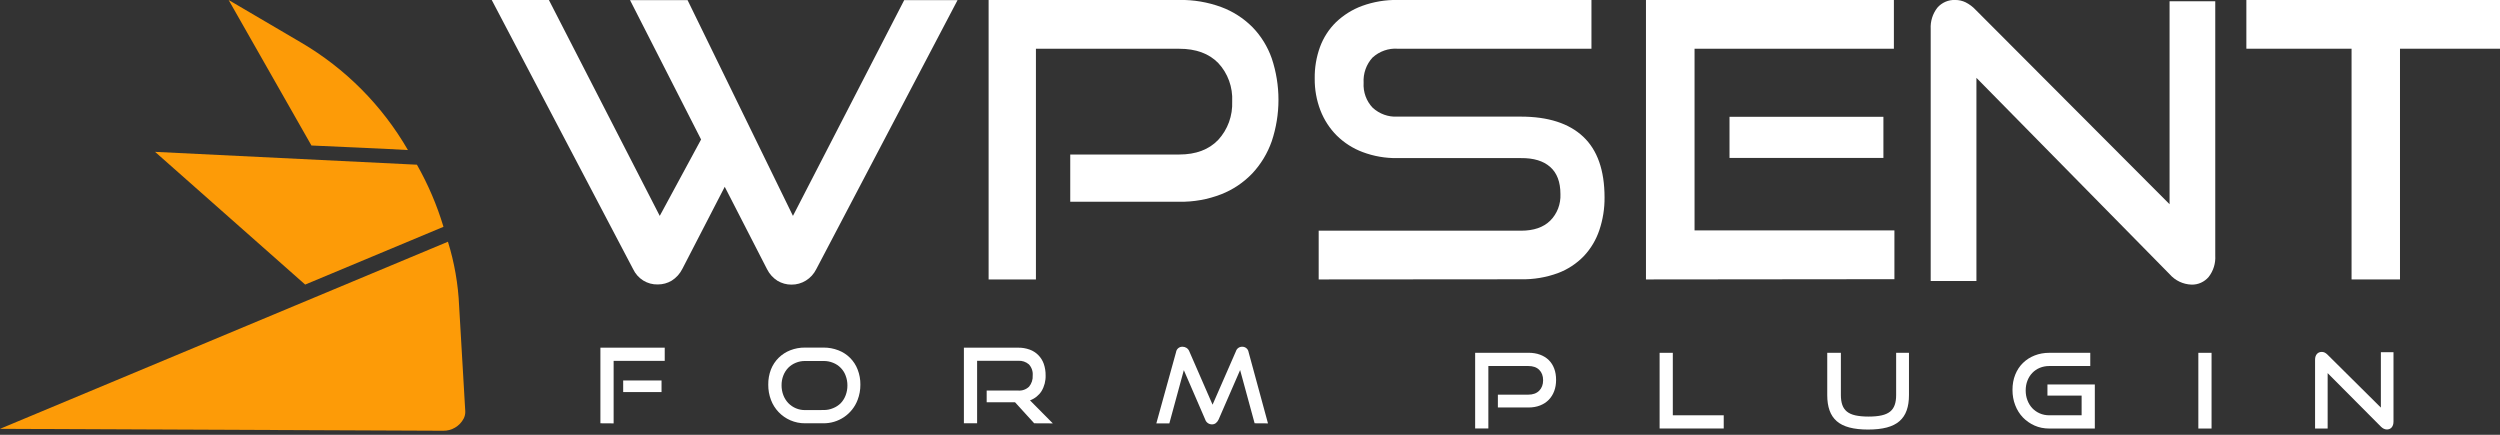 <svg width="184" height="32" viewBox="0 0 184 32" fill="none" xmlns="http://www.w3.org/2000/svg">
<rect x="0" y="0" width="184" height="32" fill="#333333" stroke="none"/>
<g clip-path="url(#clip0_17025_2899)">
<path d="M22.461 20.945L11.413 11.177L30.686 12.122C31.506 13.568 32.162 15.101 32.64 16.693L22.461 20.945Z" fill="#FD9B07"/>
<path d="M32.609 31.703L0 31.562L32.968 17.791C33.444 19.322 33.721 20.908 33.791 22.511L34.244 30.274C34.252 30.459 34.211 30.643 34.126 30.808C33.982 31.083 33.763 31.313 33.495 31.471C33.227 31.63 32.921 31.71 32.609 31.703Z" fill="#FD9B07"/>
<path d="M30.023 11.044C28.133 7.769 25.423 5.042 22.16 3.131L16.827 0L22.922 10.709C24.156 10.773 28.183 10.93 30.023 11.044Z" fill="#FD9B07"/>
<path d="M53.341 13.748L50.216 19.799C50.038 20.15 49.77 20.446 49.441 20.654C49.131 20.84 48.777 20.938 48.417 20.935C48.039 20.947 47.665 20.846 47.341 20.645C47.017 20.443 46.758 20.149 46.593 19.799L36.19 -0.004H40.397L48.558 15.89L51.6 10.266L46.37 0.009H50.605L58.361 15.89L66.55 0.009H70.476L60.077 19.812C59.905 20.157 59.643 20.446 59.32 20.647C58.998 20.848 58.627 20.952 58.249 20.948C57.89 20.95 57.536 20.852 57.225 20.667C56.897 20.46 56.63 20.164 56.454 19.812L53.341 13.748Z" fill="white"/>
<path d="M78.77 14.846V11.372H86.789C88.017 11.372 88.974 11.013 89.66 10.296C90.007 9.919 90.277 9.475 90.454 8.989C90.63 8.503 90.71 7.986 90.689 7.467C90.715 6.948 90.637 6.429 90.46 5.941C90.283 5.454 90.011 5.01 89.66 4.636C88.976 3.938 88.021 3.589 86.795 3.589H76.244V20.567H72.762V-0.003H86.792C87.844 -0.021 88.891 0.156 89.882 0.519C90.739 0.836 91.52 1.337 92.174 1.99C92.809 2.641 93.296 3.429 93.601 4.297C94.26 6.272 94.26 8.418 93.601 10.393C93.292 11.276 92.806 12.082 92.174 12.758C91.526 13.436 90.744 13.961 89.882 14.298C88.895 14.681 87.846 14.868 86.792 14.849L78.77 14.846Z" fill="white"/>
<path d="M97.055 20.567V16.979H111.951C112.879 16.979 113.594 16.734 114.095 16.242C114.348 15.99 114.546 15.685 114.676 15.348C114.805 15.01 114.864 14.648 114.848 14.285C114.848 13.398 114.597 12.732 114.095 12.289C113.594 11.845 112.879 11.627 111.951 11.636H102.818C101.96 11.647 101.106 11.498 100.299 11.196C99.587 10.932 98.936 10.518 98.388 9.979C97.865 9.456 97.455 8.825 97.184 8.126C96.897 7.38 96.754 6.582 96.763 5.778C96.751 4.987 96.882 4.202 97.15 3.462C97.405 2.771 97.806 2.147 98.325 1.638C98.882 1.106 99.537 0.696 100.252 0.434C101.094 0.129 101.982 -0.019 102.875 -0.003H117.131V3.586H102.875C102.539 3.561 102.202 3.607 101.883 3.719C101.564 3.831 101.27 4.007 101.017 4.238C100.791 4.484 100.616 4.775 100.503 5.094C100.39 5.412 100.342 5.752 100.362 6.091C100.341 6.429 100.39 6.768 100.505 7.085C100.62 7.402 100.799 7.69 101.03 7.931C101.528 8.386 102.18 8.62 102.844 8.583H111.926C113.941 8.583 115.473 9.074 116.52 10.057C117.568 11.04 118.093 12.53 118.095 14.526C118.103 15.345 117.974 16.158 117.714 16.93C117.475 17.646 117.087 18.299 116.577 18.842C116.036 19.403 115.382 19.833 114.662 20.101C113.791 20.42 112.871 20.573 111.948 20.555L97.055 20.567Z" fill="white"/>
<path d="M121.143 20.567V-0.004H139.39V3.585H124.719V16.959H139.429V20.548L121.143 20.567ZM127.292 11.626V8.595H138.619V11.626H127.292Z" fill="white"/>
<path d="M145.465 5.729V20.682H142.099V2.133C142.069 1.57 142.242 1.015 142.586 0.571C142.749 0.381 142.953 0.231 143.181 0.132C143.41 0.032 143.658 -0.013 143.907 -0.002C144.167 -0.003 144.425 0.055 144.66 0.166C144.941 0.307 145.196 0.496 145.411 0.727L159.68 15.031V0.095H163.043V18.809C163.078 19.377 162.905 19.938 162.556 20.384C162.4 20.567 162.206 20.713 161.987 20.81C161.769 20.908 161.531 20.955 161.292 20.948C160.988 20.937 160.689 20.864 160.413 20.734C160.138 20.603 159.891 20.417 159.689 20.186L145.465 5.729Z" fill="white"/>
<path d="M173.075 20.567V3.585H165.333V-0.004H184.381V3.585H176.639V20.567H173.075Z" fill="white"/>
<path d="M44.19 31.154V25.589H48.924V26.561H45.163V31.161L44.19 31.154ZM45.866 28.854V28.002H48.689V28.854H45.866Z" fill="white"/>
<path d="M59.257 31.154C58.883 31.158 58.512 31.082 58.169 30.933C57.843 30.791 57.549 30.586 57.304 30.328C57.059 30.071 56.868 29.767 56.743 29.434C56.607 29.075 56.54 28.694 56.544 28.31C56.538 27.927 56.606 27.546 56.743 27.189C56.871 26.866 57.065 26.573 57.313 26.329C57.558 26.09 57.849 25.902 58.169 25.778C58.516 25.643 58.885 25.577 59.257 25.582H60.614C60.986 25.579 61.355 25.647 61.702 25.781C62.026 25.904 62.321 26.095 62.566 26.34C62.811 26.585 63.001 26.879 63.124 27.203C63.261 27.556 63.329 27.932 63.324 28.31C63.327 28.694 63.258 29.076 63.12 29.434C62.926 29.948 62.577 30.388 62.123 30.696C61.668 31.003 61.13 31.163 60.581 31.154H59.257ZM60.614 30.178C60.856 30.182 61.095 30.135 61.318 30.04C61.526 29.958 61.716 29.835 61.876 29.677C62.035 29.51 62.158 29.313 62.239 29.097C62.327 28.865 62.371 28.619 62.37 28.372C62.372 28.124 62.328 27.877 62.239 27.646C62.161 27.433 62.038 27.238 61.879 27.076C61.721 26.913 61.529 26.786 61.318 26.703C61.095 26.611 60.855 26.565 60.614 26.569H59.257C59.02 26.565 58.784 26.611 58.564 26.703C58.36 26.787 58.174 26.91 58.017 27.066C57.859 27.23 57.736 27.423 57.654 27.635C57.564 27.866 57.52 28.113 57.523 28.361C57.522 28.608 57.566 28.855 57.654 29.086C57.736 29.301 57.859 29.498 58.017 29.666C58.177 29.832 58.37 29.963 58.584 30.052C58.797 30.141 59.026 30.185 59.257 30.182L60.614 30.178Z" fill="white"/>
<path d="M76.116 31.154L74.705 29.605H72.619V28.745H74.941C75.086 28.756 75.233 28.737 75.37 28.687C75.508 28.638 75.633 28.56 75.739 28.459C75.931 28.226 76.027 27.929 76.007 27.628C76.019 27.481 76 27.333 75.952 27.194C75.904 27.055 75.828 26.927 75.728 26.819C75.512 26.631 75.23 26.536 74.944 26.554H71.915V31.154H70.943V25.589H74.933C75.224 25.584 75.513 25.632 75.786 25.731C76.025 25.817 76.242 25.956 76.42 26.137C76.599 26.317 76.735 26.535 76.82 26.775C76.914 27.047 76.961 27.333 76.957 27.621C76.971 28.031 76.867 28.436 76.656 28.789C76.455 29.101 76.157 29.339 75.808 29.467L77.487 31.161L76.116 31.154Z" fill="white"/>
<path d="M92.34 31.154L91.273 27.236L89.695 30.864C89.65 30.97 89.581 31.063 89.492 31.136C89.409 31.202 89.305 31.237 89.198 31.234C89.087 31.234 88.979 31.199 88.89 31.134C88.8 31.069 88.734 30.976 88.701 30.871L87.13 27.243L86.064 31.161H85.106L86.557 25.919C86.573 25.804 86.631 25.699 86.72 25.625C86.81 25.551 86.924 25.514 87.04 25.52C87.141 25.52 87.24 25.549 87.326 25.604C87.418 25.663 87.489 25.749 87.529 25.85L89.245 29.786L90.965 25.85C90.995 25.752 91.058 25.667 91.141 25.607C91.225 25.548 91.326 25.517 91.429 25.52C91.542 25.518 91.652 25.558 91.739 25.631C91.825 25.705 91.881 25.807 91.897 25.919L93.323 31.161L92.34 31.154Z" fill="white"/>
<path d="M110.244 29.991V29.047H112.483C112.826 29.047 113.091 28.949 113.285 28.756C113.475 28.563 113.573 28.306 113.573 27.989C113.573 27.666 113.478 27.412 113.288 27.222C113.097 27.031 112.829 26.939 112.489 26.939H109.543V31.537H108.571V25.964H112.489C112.812 25.964 113.097 26.01 113.351 26.105C113.605 26.2 113.818 26.333 113.991 26.503C114.165 26.674 114.297 26.884 114.39 27.129C114.482 27.374 114.528 27.651 114.528 27.957C114.528 28.26 114.482 28.534 114.39 28.782C114.297 29.03 114.165 29.244 113.991 29.422C113.818 29.601 113.605 29.74 113.351 29.841C113.097 29.942 112.812 29.991 112.489 29.991H110.244Z" fill="white"/>
<path d="M122.147 31.54V25.967H123.119V30.565H126.866V31.537H122.147V31.54Z" fill="white"/>
<path d="M139.551 25.967H140.5V29.079C140.5 29.509 140.445 29.884 140.332 30.201C140.22 30.521 140.044 30.784 139.804 30.995C139.565 31.205 139.253 31.361 138.873 31.462C138.492 31.563 138.03 31.615 137.488 31.615C136.952 31.615 136.493 31.563 136.112 31.462C135.731 31.361 135.42 31.205 135.18 30.995C134.941 30.784 134.765 30.521 134.653 30.201C134.54 29.881 134.485 29.509 134.485 29.079V25.967H135.489V29.079C135.489 29.359 135.524 29.601 135.593 29.8C135.662 29.999 135.775 30.164 135.93 30.291C136.086 30.418 136.294 30.513 136.556 30.571C136.816 30.628 137.139 30.66 137.523 30.66C137.906 30.66 138.227 30.631 138.489 30.571C138.749 30.513 138.959 30.418 139.115 30.291C139.271 30.164 139.383 29.999 139.452 29.8C139.522 29.601 139.556 29.362 139.556 29.079V25.967H139.551Z" fill="white"/>
<path d="M150.819 31.54C150.432 31.54 150.071 31.468 149.743 31.321C149.414 31.173 149.128 30.974 148.886 30.724C148.644 30.47 148.453 30.17 148.321 29.823C148.185 29.477 148.119 29.099 148.119 28.696C148.119 28.286 148.185 27.914 148.321 27.576C148.456 27.239 148.646 26.951 148.889 26.714C149.131 26.477 149.417 26.293 149.748 26.163C150.077 26.033 150.438 25.967 150.824 25.967H153.844V26.939H150.824C150.573 26.939 150.343 26.985 150.129 27.072C149.916 27.161 149.734 27.285 149.581 27.444C149.428 27.602 149.307 27.79 149.221 28.012C149.134 28.231 149.091 28.474 149.091 28.739C149.091 28.998 149.134 29.244 149.221 29.466C149.307 29.691 149.428 29.884 149.581 30.046C149.734 30.207 149.916 30.334 150.129 30.426C150.343 30.519 150.573 30.565 150.824 30.565H153.207V29.117H150.692V28.298H154.179V31.54H150.819Z" fill="white"/>
<path d="M161.798 31.54V25.967H162.77V31.54H161.798Z" fill="white"/>
<path d="M171.315 27.461V31.54H170.389V26.48C170.389 26.301 170.432 26.16 170.522 26.056C170.611 25.952 170.732 25.901 170.885 25.901C170.957 25.901 171.027 25.915 171.093 25.947C171.159 25.978 171.229 26.027 171.301 26.099L175.232 29.999V25.921H176.161V31.026C176.161 31.211 176.115 31.352 176.028 31.456C175.939 31.557 175.824 31.609 175.679 31.609C175.521 31.609 175.374 31.54 175.235 31.401L171.315 27.461Z" fill="white"/>
</g>
<defs>
<clipPath id="clip0_17025_2899">
<rect width="184" height="32" fill="white" transform="translate(0 -0.004)"/>
</clipPath>
</defs>
</svg>
